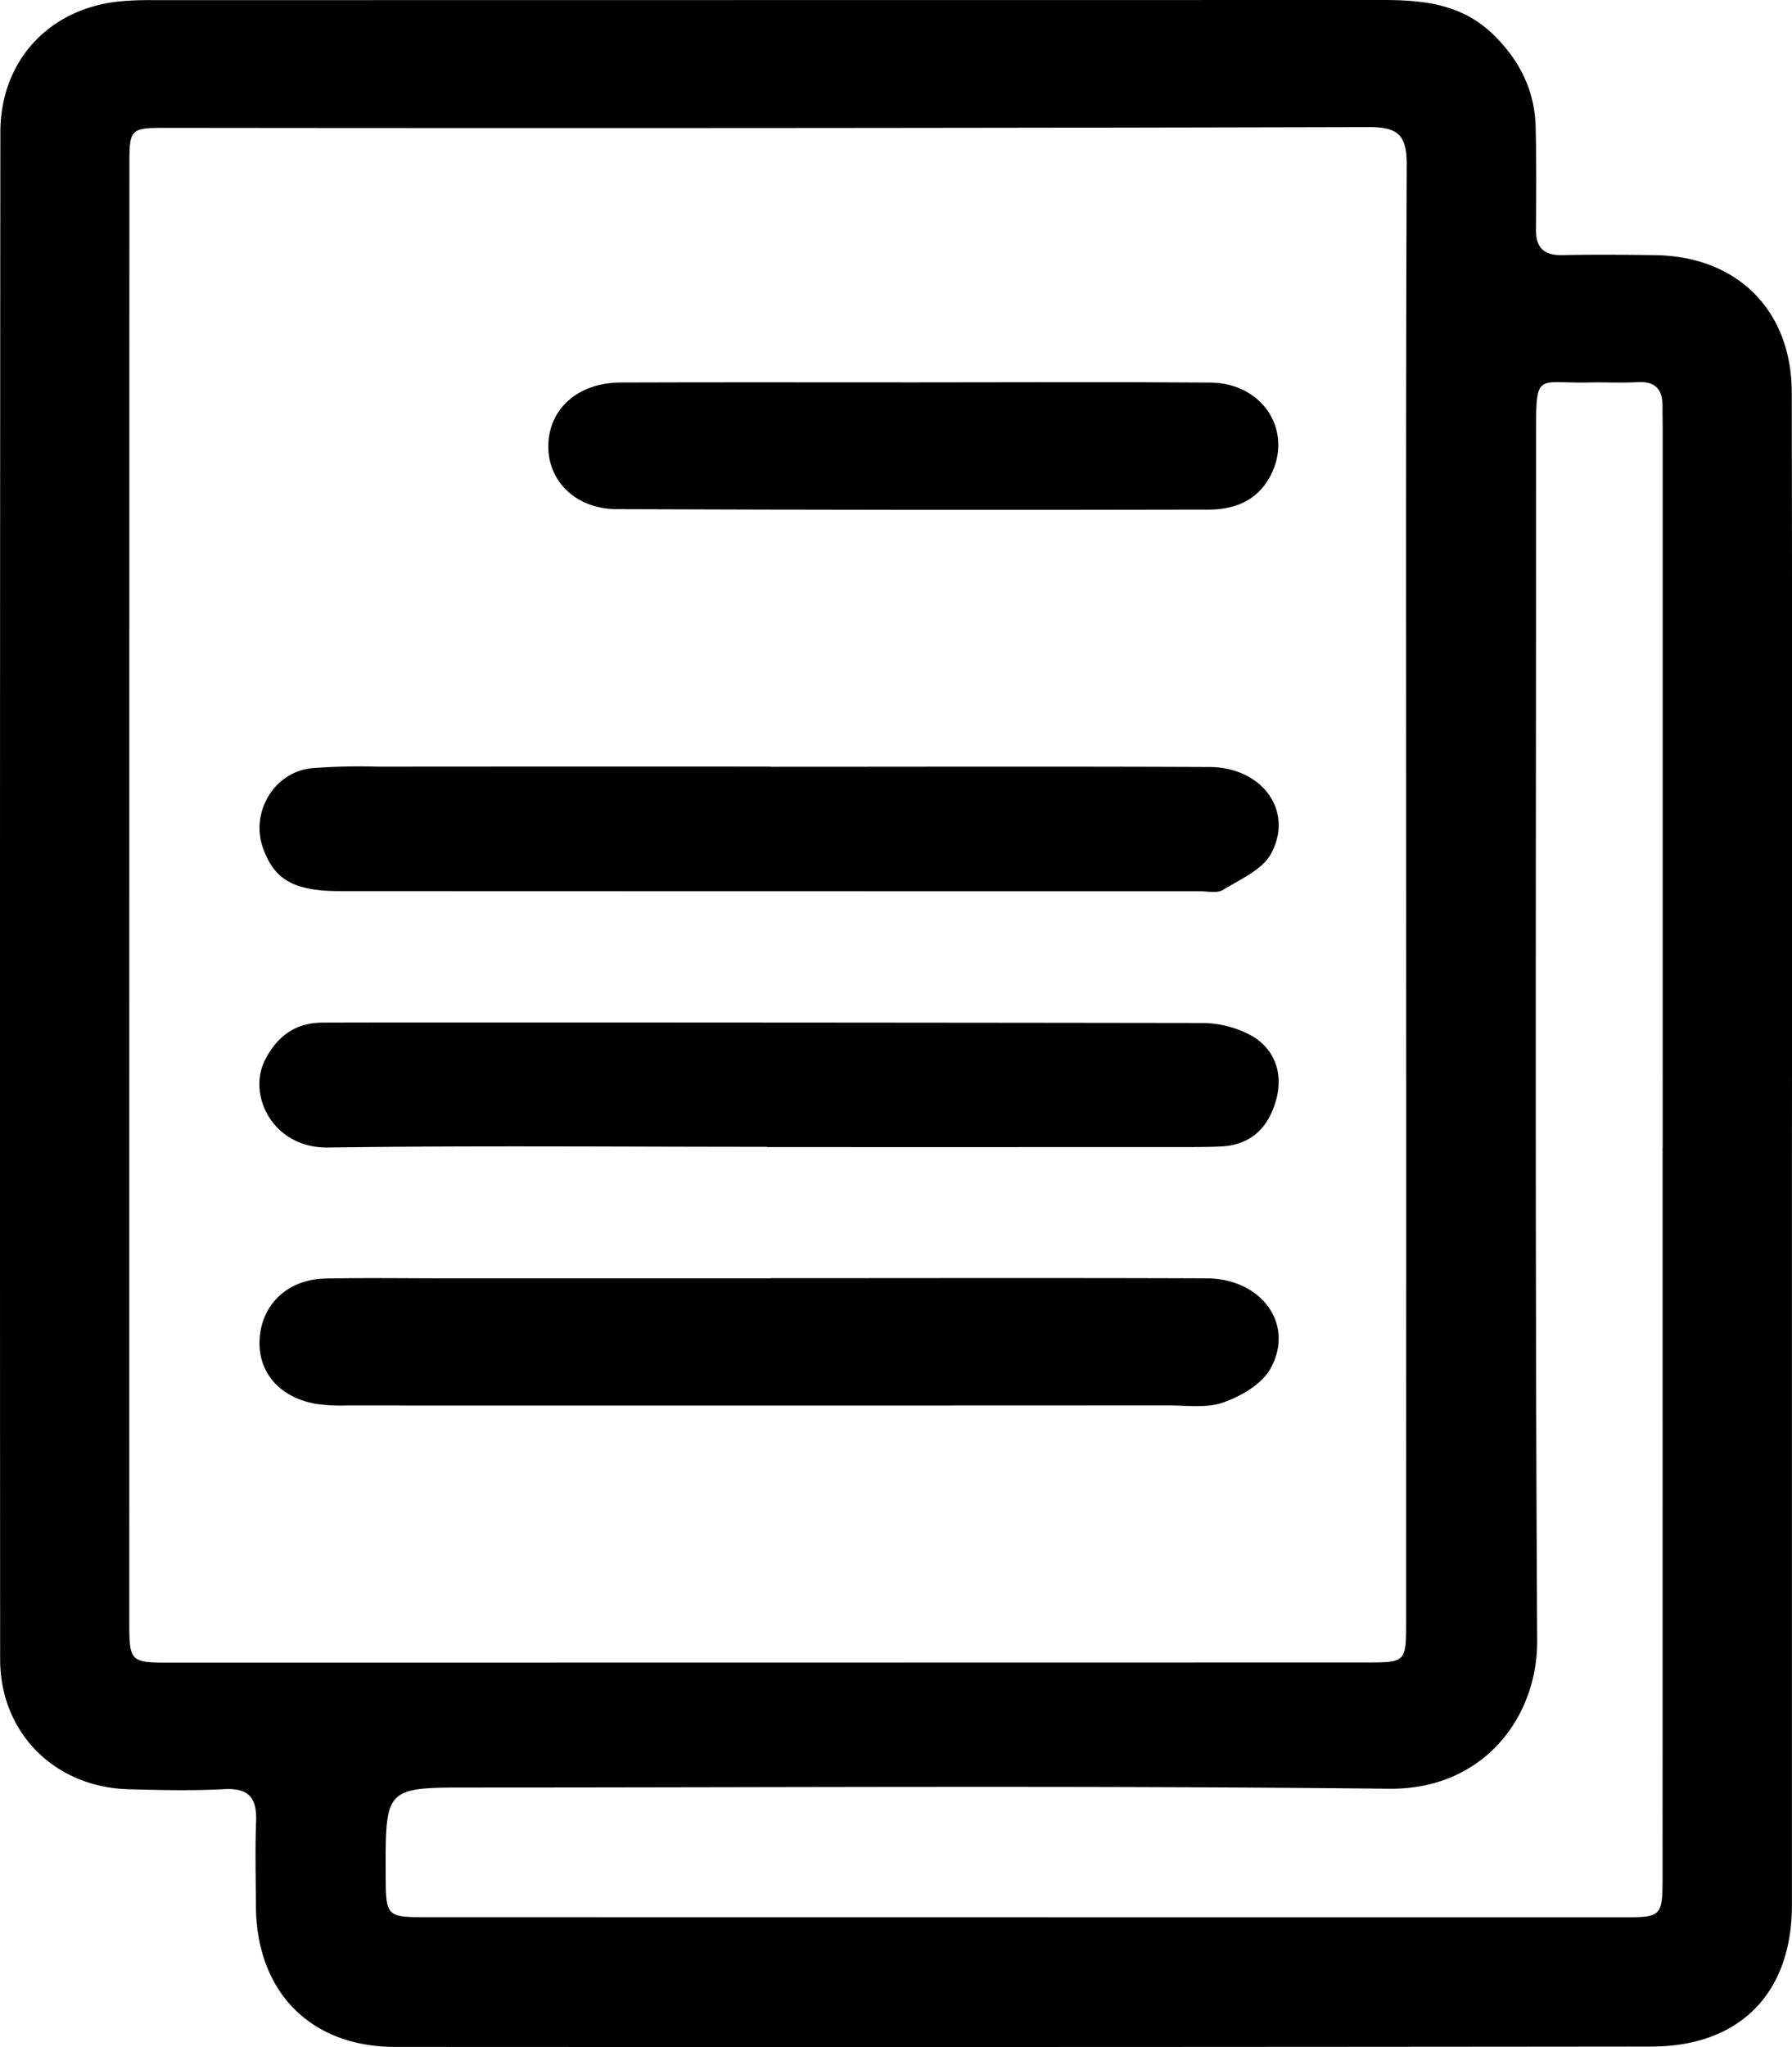 <svg id="Layer_1" data-name="Layer 1" xmlns="http://www.w3.org/2000/svg" viewBox="0 0 308.106 351.861">
  <title>duplikat</title>
  <g>
    <path d="M575.145,298.936q.001,64.496,0,128.992c0,15.152-8.946,24.31-24.175,24.326q-107.993.116-215.986.058c-14.623-.008-23.855-9.533-23.929-24.248-.024-4.833-.156-9.672.03-14.497.154-3.983-1.18-5.785-5.456-5.56-5.484.289-10.998.163-16.494.015-12.662-.342-22.053-9.697-22.059-22.316q-.066-131.242.038-262.483c.009-12.213,8.224-21.161,20.293-22.494a54.708,54.708,0,0,1,5.988-.232q105.743-.015,211.486-.025c6.984-.003,13.601.732,18.955,5.974,4.505,4.41,7.111,9.61,7.249,15.913.128,5.83.108,11.666.048,17.498-.033,3.153,1.325,4.528,4.517,4.464,5.331-.107,10.666-.07,15.998.007,14.103.203,23.447,9.481,23.47,23.617Q575.225,233.44,575.145,298.936Zm-66.328-44.678c0-41.818-.074-83.636.097-125.453.021-4.998-1.382-6.504-6.485-6.492q-103.211.255-206.422.133c-6.653.001-6.706.024-6.707,6.643q-.027,125.203-.019,250.406c0,6.532.257,6.763,6.716,6.762q102.961-.009,205.923-.029c6.86-.001,6.89-.021,6.892-7.018Q508.827,316.735,508.817,254.258Zm44.091,43.51h.015q0-61.743-.001-123.485c0-1.333-.033-2.666-.026-3.999.015-2.863-1.226-4.292-4.257-4.128-2.825.153-5.665.002-8.497.062-8.851.187-8.99-1.968-8.988,8.764.011,69.159-.207,138.318.193,207.475.076,13.214-9.268,25.655-25.459,25.481-52.654-.565-105.319-.211-157.979-.211-14.586,0-14.586,0-14.545,14.748.021,7.53.021,7.545,7.363,7.546q102.488.015,204.976.019c7.151,0,7.199-.034,7.201-7.287Q552.918,360.261,552.908,297.769Z" transform="translate(-267.053 -100.471)"/>
    <path d="M399.504,320.174c25,0,50-.06,74.999.031,9.524.035,15.252,7.984,10.943,15.596-1.49,2.633-5.009,4.646-8.036,5.727-2.839,1.014-6.251.52-9.411.521q-70.749.036-141.499.012a30.692,30.692,0,0,1-4.981-.259c-6.377-1.055-10.18-5.448-9.825-11.189.371-5.994,4.858-10.238,11.311-10.372,6.83-.142,13.666-.037,20.499-.038q28-.002,56,0Z" transform="translate(-267.053 -100.471)"/>
    <path d="M398.954,297.6c-25.163,0-50.33-.234-75.488.12-9.508.134-13.968-9.034-10.808-15.125,2.123-4.091,5.249-6.333,9.885-6.348q8.999-.03,17.997-.027,66.491-.004,132.982.092a17.973,17.973,0,0,1,8.885,2.275c3.847,2.33,5.284,6.4,4.071,10.888-1.29,4.776-4.305,7.827-9.537,8.066-1.996.091-3.998.1-5.997.1q-35.995.01-71.99.004Z" transform="translate(-267.053 -100.471)"/>
    <path d="M399.531,232.271c25.151,0,50.303-.074,75.454.039,9.089.041,14.591,7.564,10.6,14.909-1.506,2.771-5.304,4.401-8.261,6.221-.987.608-2.607.231-3.938.231q-73.956-.001-147.911-.028c-7.879-.004-11.244-1.944-13.197-7.381-2.198-6.122,1.849-13.037,8.315-13.741a107.284,107.284,0,0,1,11.478-.27q33.73-.03,67.46-.01Z" transform="translate(-267.053 -100.471)"/>
    <path d="M424.204,166.197c16.975-.003,33.95-.09,50.924.032,9.194.066,14.438,8.531,10.252,16.228-2.25,4.136-6.17,5.601-10.459,5.611q-50.923.115-101.847-.079c-7.106-.036-11.858-4.901-11.748-10.963.115-6.33,5.121-10.779,12.453-10.806C390.587,166.157,407.396,166.2,424.204,166.197Z" transform="translate(-267.053 -100.471)"/>
  </g>
</svg>
